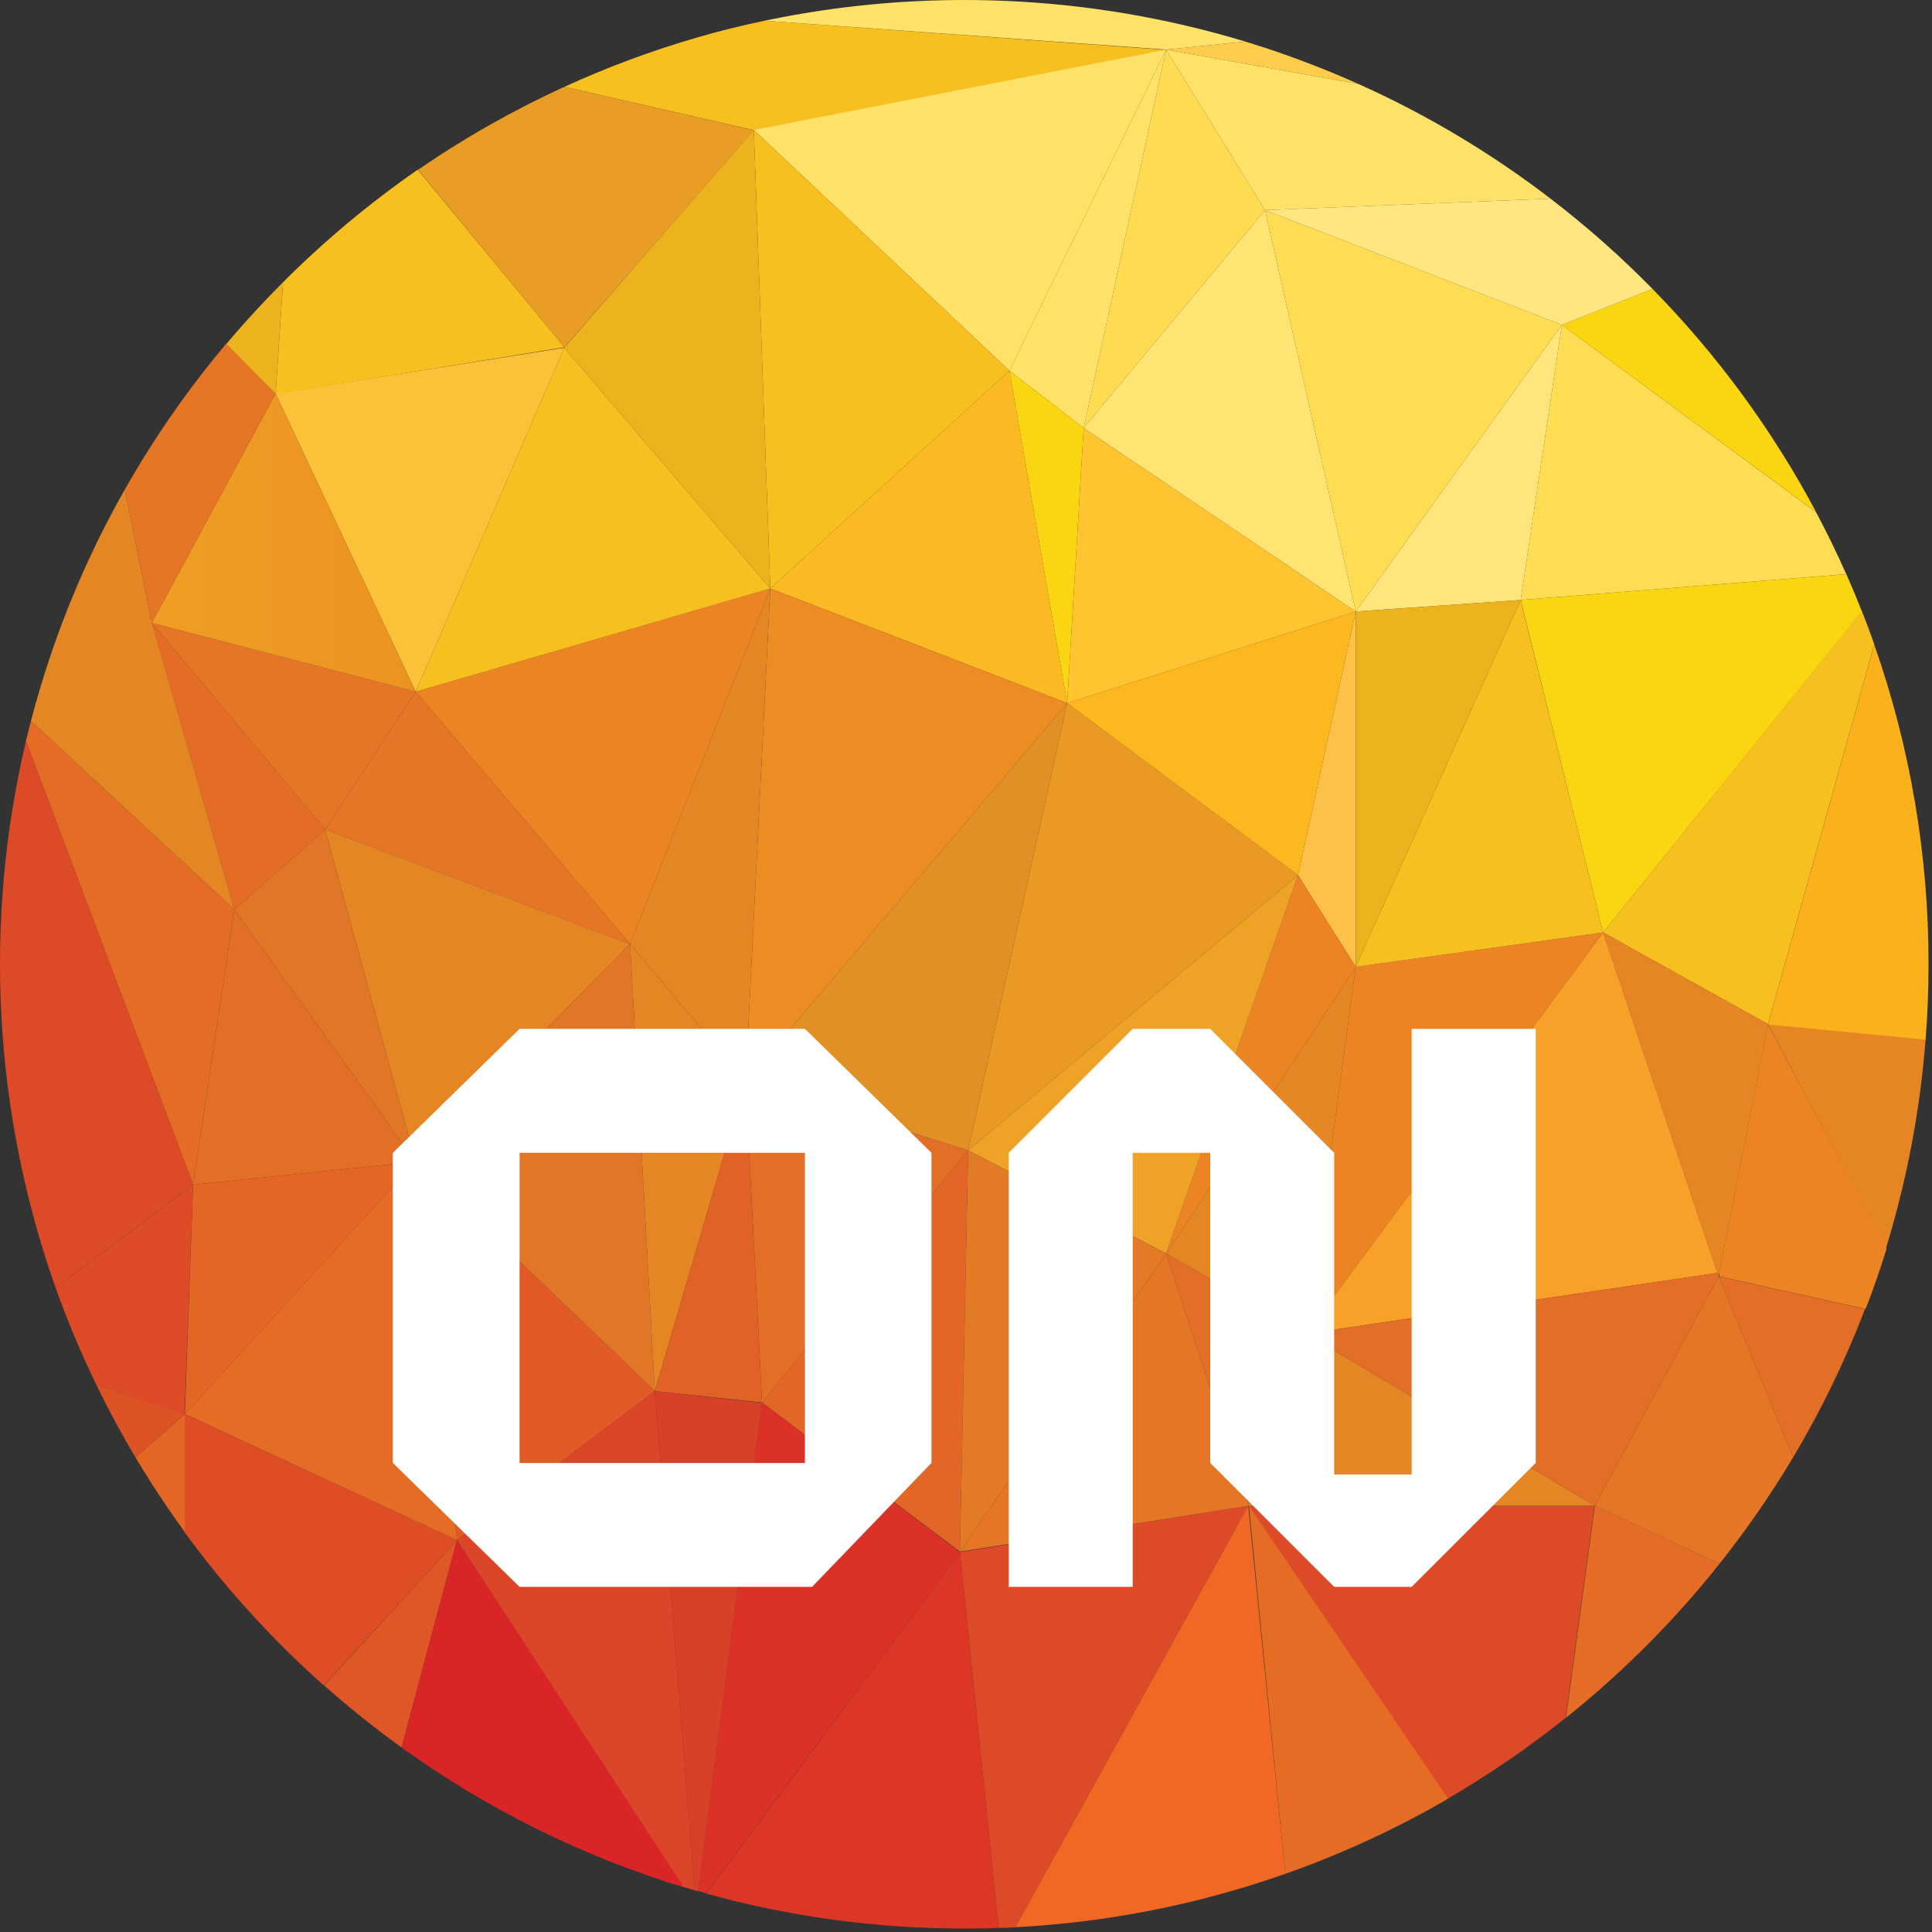 <svg width="178" height="178" viewBox="0 0 178 178" fill="none" xmlns="http://www.w3.org/2000/svg">
<rect x="0" y="0" width="178" height="178" fill="#333333" stroke="none"/>
<path d="M29.87 155.29C32.148 157.313 34.528 159.219 37 161L42.1 141.9L29.87 155.29Z" fill="#DF5726"/>
<path d="M17 130.28V141.16C20.765 146.313 25.07 151.05 29.84 155.29L42.1 141.9L17 130.28Z" fill="#DF4D27"/>
<path d="M12.48 134.27C13.893 136.637 15.41 138.933 17.03 141.16V130.28L12.48 134.27Z" fill="#E46625"/>
<path d="M8.86 127.55C9.973 129.85 11.18 132.09 12.48 134.27L17.03 130.27L8.86 127.55Z" fill="#DD5326"/>
<path d="M115 138.73L133.36 165.73C137.169 163.515 140.808 161.021 144.25 158.27L146.91 138.74L115 138.73Z" fill="#DD4A27"/>
<path d="M88.44 143L92 177.62C92.52 177.62 93 177.62 93.55 177.56L115 138.73L88.44 143Z" fill="#DD4A27"/>
<path d="M70.45 1.91C68.377 2.337 66.33 2.843 64.31 3.43C60.099 4.646 55.984 6.173 52 8L69.48 12L107.48 4.6L70.45 1.91Z" fill="#F8C01F"/>
<path d="M38.3 63.73L58.05 86.97L70.97 54.22L38.3 63.73Z" fill="#ED8423"/>
<path d="M140.1 55.28L170.1 52.9C169.24 50.96 168.313 49.057 167.32 47.19L143.9 29.93L140.1 55.28Z" fill="#FFDD52"/>
<path d="M38.3 107.04L60.33 128.17L58.05 86.97L38.3 107.04Z" fill="#E17627"/>
<path d="M42.1 141.9L60.33 128.17L38.3 107.04L42.1 141.9Z" fill="#E25A26"/>
<path d="M17.03 130.28L42.1 141.9L38.3 107.04L17.03 130.28Z" fill="#E56C25"/>
<path d="M107.44 4.57L69.45 11.97L93 34.15L107.44 4.57Z" fill="#FFE267"/>
<path d="M93 34.15L70.97 54.22L98.32 64.78L93 34.15Z" fill="#FBB924"/>
<path d="M93 34.15L69.45 11.97L70.97 54.22L93 34.15Z" fill="#F8C01F"/>
<path d="M114.73 3.83C100.365 -0.514 85.137 -1.175 70.45 1.91L107.45 4.57L114.73 3.83Z" fill="#FFE267"/>
<path d="M65.05 174.46C72.798 176.604 80.801 177.687 88.84 177.68C89.9 177.68 90.95 177.68 92 177.62L88.44 143L65.05 174.46Z" fill="#DC3627"/>
<path d="M42.1 141.9L62.92 173.84L64.01 174.16L60.33 128.16L42.1 141.9Z" fill="#DB4528"/>
<path d="M37 161C44.901 166.692 53.685 171.044 63 173.88L42.1 141.9L37 161Z" fill="#DA2528"/>
<path d="M69.45 11.97L51.98 32.04L70.97 54.22L69.45 11.97Z" fill="#EDB31E"/>
<path d="M70.97 54.22L51.98 32.04L38.3 63.73L70.97 54.22Z" fill="#F8C01F"/>
<path d="M69.45 12L52 8C47.293 10.149 42.782 12.706 38.52 15.64L52 32L69.45 12Z" fill="#E99D24"/>
<path d="M115.03 138.73H146.94L120.35 122.88L115.03 138.73Z" fill="#E58625"/>
<path d="M93.55 177.56C102.033 177.12 110.409 175.463 118.42 172.64L115 138.73L93.55 177.56Z" fill="#F16724"/>
<path d="M118.42 172.64C123.625 170.806 128.647 168.489 133.42 165.72L115.06 138.72L118.42 172.64Z" fill="#E56C25"/>
<path d="M98.32 64.78L89.2 105.98L119.59 80.63L98.32 64.78Z" fill="#EA9A24"/>
<path d="M173.76 115C175.688 108.732 176.912 102.269 177.41 95.73L162.89 94.33L173.76 115Z" fill="#E58524"/>
<path d="M172.68 59.39L162.89 94.39L177.41 95.79C177.59 93.5 177.68 91.2 177.68 88.87C177.695 78.831 176.005 68.862 172.68 59.39V59.39Z" fill="#FBB11B"/>
<path d="M144.28 158.26C149.509 154.077 154.252 149.321 158.42 144.08L146.94 138.73L144.28 158.26Z" fill="#E56C25"/>
<path d="M165.21 134.26C167.807 129.906 170.022 125.336 171.83 120.6L158.34 117.6L165.21 134.26Z" fill="#E36E26"/>
<path d="M158.4 117.26V117.46V117.6L171.89 120.6C172.59 118.77 173.24 116.92 173.82 115.03L162.89 94.36L158.4 117.26Z" fill="#ED8423"/>
<path d="M146.94 138.73L158.42 144.08C160.898 140.96 163.166 137.68 165.21 134.26L158.34 117.6L146.94 138.73Z" fill="#E57626"/>
<path d="M116.55 19.36L107.44 4.57L99.84 39.43L116.55 19.36Z" fill="#FEDB51"/>
<path d="M99.84 39.43L107.44 4.57L93 34.15L99.84 39.43Z" fill="#FFE267"/>
<path d="M99.84 39.43L93 34.15L98.32 64.78L99.84 39.43Z" fill="#FAD511"/>
<path d="M68.69 99.64L89.2 105.98L98.32 64.78L68.69 99.64Z" fill="#E19025"/>
<path d="M70.97 54.22L68.69 99.64L98.32 64.78L70.97 54.22Z" fill="#EC8C23"/>
<path d="M58.05 86.97L68.69 99.64L70.97 54.22L58.05 86.97Z" fill="#E58625"/>
<path d="M58.05 86.97L60.33 128.17L68.69 99.64L58.05 86.97Z" fill="#E58524"/>
<path d="M29.95 76.41L58.05 86.97L38.3 63.73L29.95 76.41Z" fill="#E57626"/>
<path d="M38.3 107.04L58.05 86.97L29.95 76.41L38.3 107.04Z" fill="#E58524"/>
<path d="M29.95 76.41L21.59 83.8L38.3 107.04L29.95 76.41Z" fill="#E17627"/>
<path d="M38.3 63.73L13.99 57.39L29.95 76.41L38.3 63.73Z" fill="#E57626"/>
<path d="M13.99 57.39L21.59 83.8L29.95 76.41L13.99 57.39Z" fill="#E56C25"/>
<path d="M14 57.39L11.5 45.1C8.241 50.843 5.638 56.935 3.74 63.26C3.42 64.31 3.13 65.37 2.85 66.43L21.59 83.8L14 57.39Z" fill="#E58625"/>
<path d="M124.91 89.08V56.34L119.59 80.63L124.91 89.08Z" fill="#FDC149"/>
<path d="M119.59 80.63L124.91 56.34L98.32 64.78L119.59 80.63Z" fill="#FCB81E"/>
<path d="M124.91 56.34L116.55 19.36L99.84 39.43L124.91 56.34Z" fill="#FFE473"/>
<path d="M124.91 56.34L99.84 39.43L98.32 64.78L124.91 56.34Z" fill="#FFC42F"/>
<path d="M143.9 29.93L116.55 19.36L124.91 56.34L143.9 29.93Z" fill="#FFDD52"/>
<path d="M140.1 55.28L143.9 29.93L124.91 56.34L140.1 55.28Z" fill="#FFE57C"/>
<path d="M124.91 89.08L140.1 55.28L124.91 56.34V89.08Z" fill="#EDB31E"/>
<path d="M116.55 19.36L142.85 18.3C137.379 14.099 131.435 10.552 125.14 7.73L107.44 4.57L116.55 19.36Z" fill="#FFE267"/>
<path d="M116.6 4.42L114.73 3.83L107.44 4.57L125.14 7.73C122.351 6.484 119.501 5.379 116.6 4.42V4.42Z" fill="#FFCC4C"/>
<path d="M167.33 47.19C163.315 39.646 158.236 32.719 152.25 26.62L143.9 29.93L167.33 47.19Z" fill="#FAD511"/>
<path d="M143.9 29.93L152.25 26.62C149.318 23.628 146.176 20.847 142.85 18.3L116.55 19.36L143.9 29.93Z" fill="#FFE681"/>
<path d="M21.59 83.8L17.79 109.15L38.3 107.04L21.59 83.8Z" fill="#E36E26"/>
<path d="M17.79 109.15L17.03 130.28L38.3 107.04L17.79 109.15Z" fill="#E46625"/>
<path d="M21.59 83.8L2.85 66.43C2.69 67.05 2.54 67.66 2.39 68.28L17.79 109.15L21.59 83.8Z" fill="#E56C25"/>
<path d="M17.79 109.15L5.12 118.64C6.205 121.675 7.454 124.649 8.86 127.55L17 130.28L17.79 109.15Z" fill="#DD4B27"/>
<path d="M2.39 68.28C-1.551 84.981 -0.603 102.463 5.12 118.64L17.79 109.15L2.39 68.28Z" fill="#DD4A27"/>
<path d="M51.98 32.04L25.39 36.26L38.3 63.73L51.98 32.04Z" fill="#FBC139"/>
<path d="M52 32L38.49 15.63C34.052 18.709 29.898 22.179 26.08 26L25.39 36.3L52 32Z" fill="#F8C01F"/>
<path d="M25.39 36.26L13.99 57.39L38.3 63.73L25.39 36.26Z" fill="url(#paint0_linear)"/>
<path d="M26.08 26C24.26 27.82 22.51 29.72 20.85 31.7L25.39 36.3L26.08 26Z" fill="#EDB31E"/>
<path d="M25.39 36.26L20.85 31.66C17.326 35.843 14.197 40.342 11.5 45.1L14 57.39L25.39 36.26Z" fill="#E57626"/>
<path d="M120.35 122.88L120.58 122.58L120.63 122.51L147.7 85.91L124.91 89.08L120.35 122.88Z" fill="#ED8423"/>
<path d="M162.89 94.36L172.68 59.36C172.32 58.327 171.94 57.307 171.54 56.3L147.7 85.91L162.89 94.36Z" fill="#F8C01F"/>
<path d="M147.7 85.91L171.54 56.33C171.09 55.18 170.61 54.03 170.11 52.9L140.11 55.28L147.7 85.91Z" fill="#FAD511"/>
<path d="M158.23 117.28L158.34 117.6L162.9 94.36L147.7 85.91L158.23 117.28Z" fill="#E58524"/>
<path d="M158.23 117.28L147.7 85.91L120.35 122.88L158.23 117.28Z" fill="#F8A027"/>
<path d="M147.7 85.91L140.1 55.28L124.91 89.08L147.7 85.91Z" fill="#F8C01F"/>
<path d="M70.21 129.22L88.44 142.96L89.2 105.98L70.21 129.22Z" fill="#E26626"/>
<path d="M68.69 99.64L70.21 129.22L89.2 105.98L68.69 99.64Z" fill="#E36E26"/>
<path d="M70.21 129.22L64.32 174.22L65.05 174.43L88.44 143L70.21 129.22Z" fill="#DB3127"/>
<path d="M60.33 128.17L70.21 129.22L68.69 99.64L60.33 128.17Z" fill="#E06226"/>
<path d="M60.33 128.17L64.01 174.17L64.32 174.26L70.21 129.26L60.33 128.17Z" fill="#D64127"/>
<path d="M119.59 80.63L107.44 115.49L124.91 89.08L119.59 80.63Z" fill="#ED8423"/>
<path d="M107.44 115.49L115.03 138.73L120.35 122.88L107.44 115.49Z" fill="#E36E26"/>
<path d="M89.2 105.98L107.44 115.49L119.59 80.63L89.2 105.98Z" fill="#EEA327"/>
<path d="M88.44 142.96L115.03 138.73L107.44 115.49L88.44 142.96Z" fill="#E57626"/>
<path d="M89.2 105.98L88.44 142.96L107.44 115.49L89.2 105.98Z" fill="#E37A26"/>
<path d="M120.35 122.88L158.23 117.28L158.34 117.6L146.94 138.73L120.35 122.88Z" fill="#E36E26"/>
<path d="M120.35 122.88L107.44 115.49L124.91 89.08L120.35 122.88Z" fill="#E58625"/>
<path d="M74.16 94.79H47.87L36.19 106.22V134.78L47.87 146.2H74.82L85.82 134.78V106.21L74.16 94.79ZM74.16 134.79H47.87V106.21H74.16V134.79Z" fill="white"/>
<path d="M141.49 94.79H130.06V134.78V135.85H122.92V134.78V120.5V106.21L111.5 94.79H104.36L92.94 106.21V114.07V120.5V126.92V146.2H104.36V126.92V120.5V114.07V106.21H111.5V120.5V134.78L122.92 146.2H130.06L141.49 134.78V94.79Z" fill="white"/>
<defs>
<linearGradient id="paint0_linear" x1="13.99" y1="50" x2="38.3" y2="50" gradientUnits="userSpaceOnUse">
<stop stop-color="#EF9E23"/>
<stop offset="1" stop-color="#EC9222"/>
</linearGradient>
</defs>
</svg>

